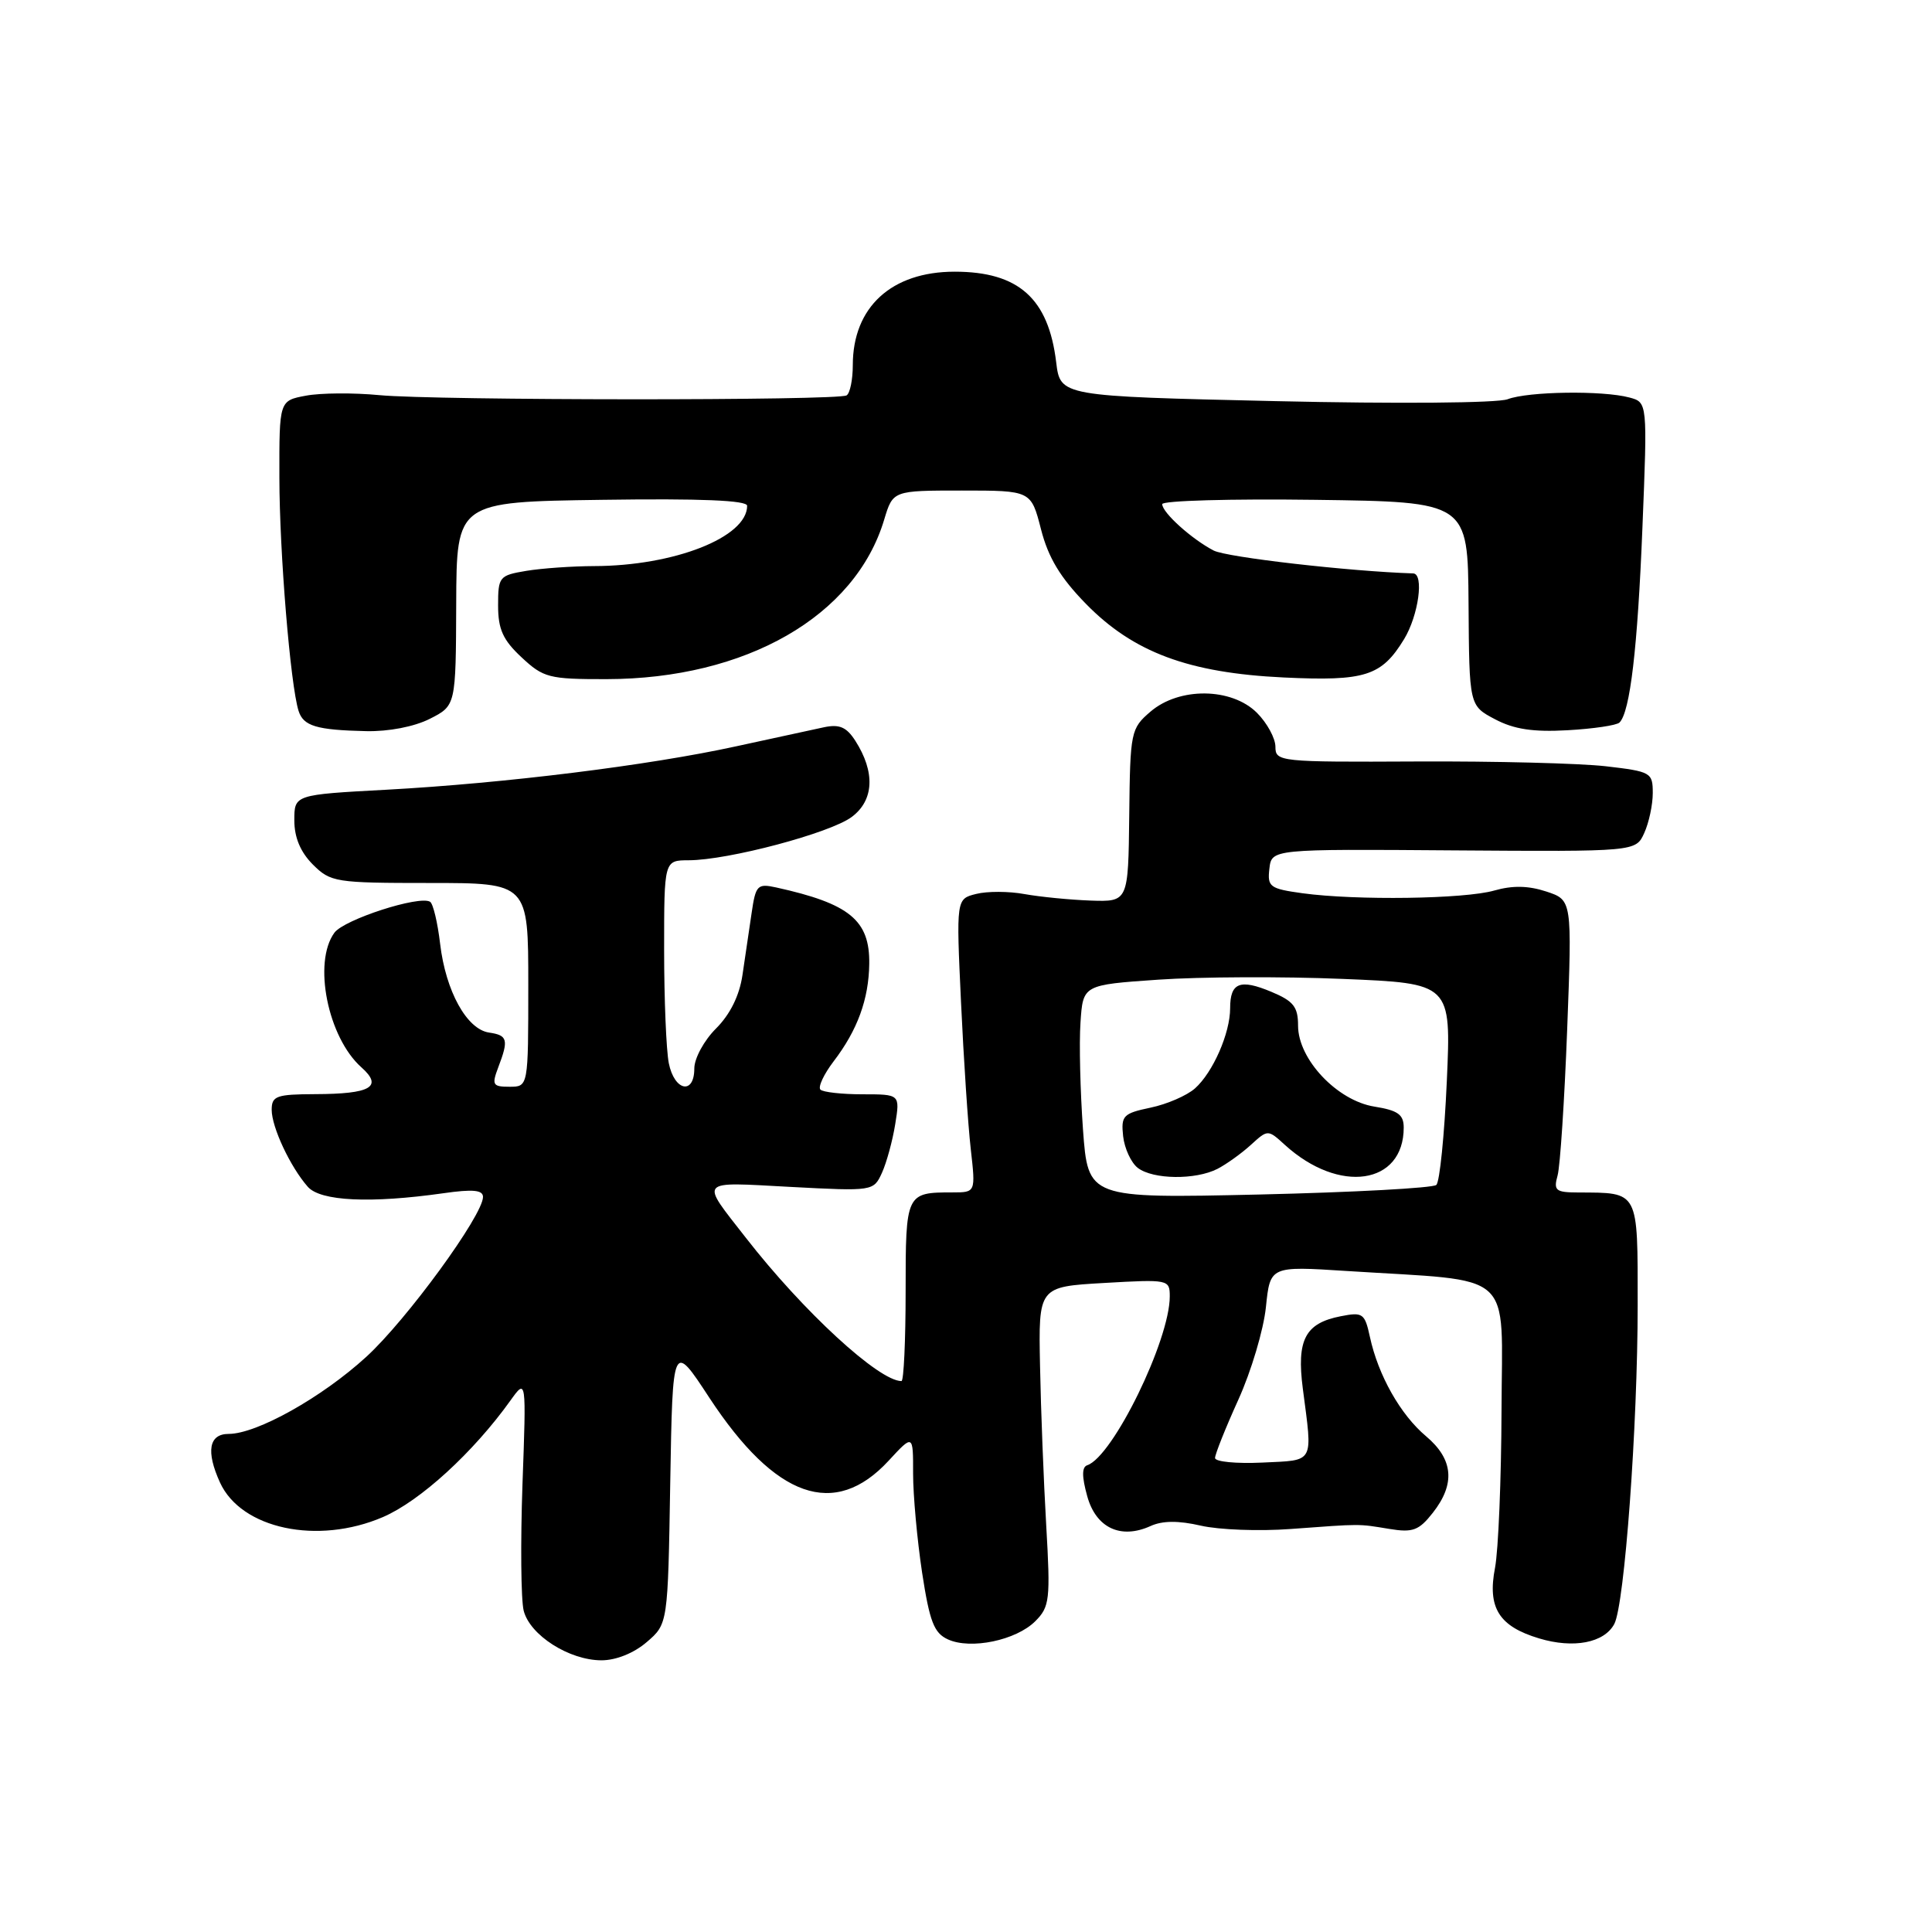 <?xml version="1.0" encoding="UTF-8" standalone="no"?>
<!DOCTYPE svg PUBLIC "-//W3C//DTD SVG 1.1//EN" "http://www.w3.org/Graphics/SVG/1.1/DTD/svg11.dtd" >
<svg xmlns="http://www.w3.org/2000/svg" xmlns:xlink="http://www.w3.org/1999/xlink" version="1.1" viewBox="0 0 256 256">
 <g >
 <path fill="currentColor"
d=" M 85.69 217.59 C 88.50 215.18 88.50 215.18 88.81 196.48 C 89.13 177.78 89.13 177.78 94.00 185.22 C 102.76 198.55 110.59 201.30 117.75 193.55 C 121.00 190.03 121.00 190.03 120.99 195.26 C 120.99 198.14 121.53 204.04 122.18 208.36 C 123.18 214.89 123.76 216.39 125.61 217.23 C 128.63 218.61 134.65 217.35 137.18 214.82 C 139.09 212.91 139.20 211.98 138.63 202.13 C 138.29 196.28 137.92 186.78 137.81 181.00 C 137.60 170.50 137.60 170.50 146.30 170.00 C 154.84 169.51 155.00 169.54 155.00 171.78 C 155.00 177.59 147.46 193.01 144.07 194.15 C 143.34 194.39 143.34 195.65 144.06 198.24 C 145.22 202.46 148.50 204.00 152.45 202.21 C 154.02 201.49 156.14 201.47 159.13 202.16 C 161.53 202.71 166.88 202.91 171.00 202.60 C 180.54 201.90 179.88 201.90 184.10 202.59 C 187.20 203.10 188.01 202.80 189.85 200.46 C 192.87 196.62 192.58 193.36 188.96 190.31 C 185.57 187.46 182.62 182.24 181.52 177.15 C 180.84 174.02 180.58 173.83 177.65 174.41 C 172.94 175.33 171.79 177.52 172.63 184.00 C 173.94 194.06 174.27 193.46 167.25 193.80 C 163.81 193.96 161.00 193.69 161.00 193.19 C 161.00 192.69 162.39 189.21 164.09 185.46 C 165.79 181.71 167.43 176.20 167.74 173.20 C 168.30 167.76 168.30 167.76 178.40 168.41 C 201.07 169.86 199.01 168.01 198.96 186.87 C 198.93 196.01 198.54 205.40 198.10 207.73 C 197.07 213.04 198.61 215.50 203.95 217.10 C 208.50 218.47 212.56 217.69 213.90 215.19 C 215.26 212.64 217.00 188.96 217.00 172.92 C 217.00 157.63 217.22 158.05 209.13 158.01 C 206.13 158.00 205.83 157.76 206.39 155.75 C 206.73 154.51 207.30 145.80 207.66 136.38 C 208.31 119.26 208.31 119.26 204.89 118.13 C 202.52 117.35 200.41 117.31 198.00 118.00 C 194.07 119.13 179.68 119.33 172.59 118.36 C 168.25 117.76 167.92 117.51 168.20 115.11 C 168.50 112.50 168.50 112.50 192.62 112.68 C 216.75 112.85 216.75 112.85 217.87 110.38 C 218.49 109.02 219.00 106.64 219.00 105.08 C 219.00 102.36 218.77 102.23 212.75 101.53 C 209.31 101.14 198.06 100.85 187.75 100.90 C 169.52 100.99 169.00 100.93 169.00 98.95 C 169.00 97.83 167.90 95.80 166.55 94.45 C 163.19 91.10 156.25 91.02 152.44 94.30 C 149.84 96.53 149.75 96.95 149.63 108.05 C 149.50 119.50 149.50 119.50 144.50 119.33 C 141.75 119.23 137.81 118.84 135.75 118.47 C 133.69 118.09 130.81 118.08 129.35 118.45 C 126.70 119.11 126.70 119.11 127.34 132.81 C 127.69 140.34 128.27 149.09 128.63 152.25 C 129.28 158.00 129.28 158.00 126.22 158.00 C 120.05 158.00 120.00 158.10 120.00 171.11 C 120.00 177.65 119.75 183.00 119.45 183.00 C 116.45 183.00 106.42 173.77 98.82 164.00 C 92.73 156.19 92.36 156.61 104.72 157.27 C 115.71 157.85 115.75 157.84 116.87 155.39 C 117.48 154.04 118.27 151.15 118.62 148.97 C 119.26 145.00 119.26 145.00 114.29 145.00 C 111.57 145.00 109.05 144.72 108.71 144.38 C 108.37 144.03 109.16 142.34 110.47 140.62 C 113.62 136.50 115.12 132.39 115.18 127.72 C 115.26 121.94 112.59 119.74 102.84 117.59 C 100.36 117.05 100.13 117.29 99.59 121.00 C 99.26 123.20 98.72 126.89 98.38 129.20 C 97.98 131.92 96.75 134.41 94.88 136.28 C 93.29 137.86 92.00 140.24 92.00 141.58 C 92.00 145.12 89.36 144.57 88.62 140.88 C 88.28 139.16 88.00 132.41 88.00 125.87 C 88.00 114.00 88.00 114.00 91.25 113.99 C 96.49 113.98 110.00 110.39 112.86 108.25 C 115.82 106.04 115.99 102.30 113.33 98.15 C 112.16 96.33 111.22 95.93 109.16 96.37 C 107.70 96.68 102.45 97.82 97.50 98.90 C 85.97 101.42 66.85 103.79 51.25 104.64 C 39.00 105.30 39.00 105.30 39.00 108.70 C 39.00 110.97 39.81 112.90 41.45 114.55 C 43.81 116.90 44.44 117.00 56.95 117.00 C 70.00 117.00 70.00 117.00 70.00 130.50 C 70.00 144.00 70.00 144.00 67.52 144.00 C 65.28 144.00 65.14 143.76 66.02 141.43 C 67.42 137.76 67.27 137.18 64.80 136.82 C 61.85 136.39 59.06 131.33 58.32 125.07 C 57.99 122.25 57.39 119.74 56.99 119.49 C 55.57 118.61 45.59 121.84 44.31 123.59 C 41.44 127.52 43.43 137.46 47.89 141.43 C 50.79 144.01 49.14 144.96 41.75 144.98 C 36.63 145.00 36.00 145.22 36.00 147.05 C 36.00 149.36 38.46 154.61 40.78 157.25 C 42.46 159.17 49.08 159.48 58.75 158.11 C 62.66 157.55 64.00 157.68 64.00 158.60 C 64.00 161.03 53.87 174.92 48.52 179.80 C 42.65 185.17 34.02 190.00 30.30 190.00 C 27.68 190.00 27.27 192.31 29.15 196.44 C 31.96 202.59 42.09 204.74 50.74 201.02 C 55.68 198.89 62.71 192.46 67.64 185.57 C 69.74 182.64 69.74 182.64 69.23 196.71 C 68.96 204.45 69.03 211.97 69.39 213.42 C 70.21 216.67 75.41 219.99 79.69 220.00 C 81.63 220.00 83.99 219.05 85.69 217.59 Z  M 56.95 95.25 C 60.40 93.50 60.40 93.50 60.45 80.00 C 60.50 66.50 60.50 66.50 79.75 66.23 C 92.89 66.04 99.00 66.30 99.00 67.02 C 99.00 71.19 89.34 74.99 78.70 75.01 C 75.84 75.02 71.81 75.30 69.75 75.64 C 66.15 76.24 66.00 76.42 66.00 80.23 C 66.00 83.38 66.64 84.80 69.11 87.10 C 72.01 89.81 72.74 90.00 80.36 89.99 C 98.85 89.96 113.33 81.65 117.16 68.85 C 118.32 65.00 118.32 65.00 127.47 65.00 C 136.62 65.00 136.62 65.00 137.94 70.14 C 138.90 73.89 140.50 76.54 143.88 80.00 C 150.17 86.44 157.50 89.17 170.11 89.77 C 180.90 90.28 183.06 89.59 186.05 84.69 C 187.96 81.55 188.72 76.02 187.25 75.98 C 178.80 75.71 162.57 73.85 160.82 72.95 C 157.91 71.44 154.00 67.92 154.00 66.80 C 154.00 66.34 163.11 66.08 174.25 66.23 C 194.50 66.50 194.50 66.50 194.59 80.00 C 194.68 93.50 194.68 93.50 198.09 95.30 C 200.60 96.63 203.13 97.02 207.71 96.76 C 211.13 96.57 214.22 96.11 214.59 95.74 C 216.00 94.34 216.99 85.88 217.63 69.91 C 218.30 53.31 218.30 53.31 215.90 52.67 C 212.36 51.72 202.49 51.86 199.77 52.90 C 198.42 53.41 185.16 53.52 168.95 53.15 C 140.50 52.50 140.50 52.50 139.95 48.00 C 138.93 39.54 134.96 36.00 126.50 36.00 C 118.12 36.00 113.00 40.70 113.00 48.39 C 113.00 50.31 112.63 52.11 112.18 52.39 C 111.03 53.10 57.82 53.07 50.28 52.36 C 46.87 52.03 42.48 52.06 40.53 52.43 C 37.00 53.09 37.00 53.09 37.02 63.30 C 37.03 73.19 38.48 90.76 39.56 94.19 C 40.20 96.21 41.92 96.73 48.50 96.88 C 51.49 96.95 54.89 96.29 56.95 95.25 Z  M 143.50 149.65 C 143.14 144.62 142.98 138.25 143.17 135.50 C 143.50 130.50 143.50 130.50 153.50 129.81 C 159.00 129.43 169.98 129.38 177.89 129.71 C 192.29 130.30 192.29 130.30 191.71 143.28 C 191.39 150.42 190.77 156.60 190.32 157.01 C 189.87 157.42 179.30 157.99 166.84 158.28 C 144.17 158.79 144.17 158.79 143.50 149.65 Z  M 161.32 154.88 C 162.52 154.26 164.51 152.83 165.75 151.70 C 168.00 149.65 168.00 149.65 170.25 151.70 C 177.44 158.25 186.00 157.00 186.00 149.41 C 186.00 147.68 185.23 147.13 182.11 146.63 C 177.18 145.84 172.00 140.36 172.00 135.91 C 172.00 133.41 171.40 132.65 168.46 131.42 C 164.30 129.68 163.00 130.20 163.00 133.59 C 163.00 136.91 160.72 142.10 158.34 144.22 C 157.27 145.17 154.62 146.32 152.45 146.77 C 148.82 147.53 148.53 147.84 148.82 150.55 C 149.00 152.17 149.87 154.06 150.76 154.75 C 152.78 156.30 158.41 156.37 161.32 154.88 Z "/>
</g>
</svg>